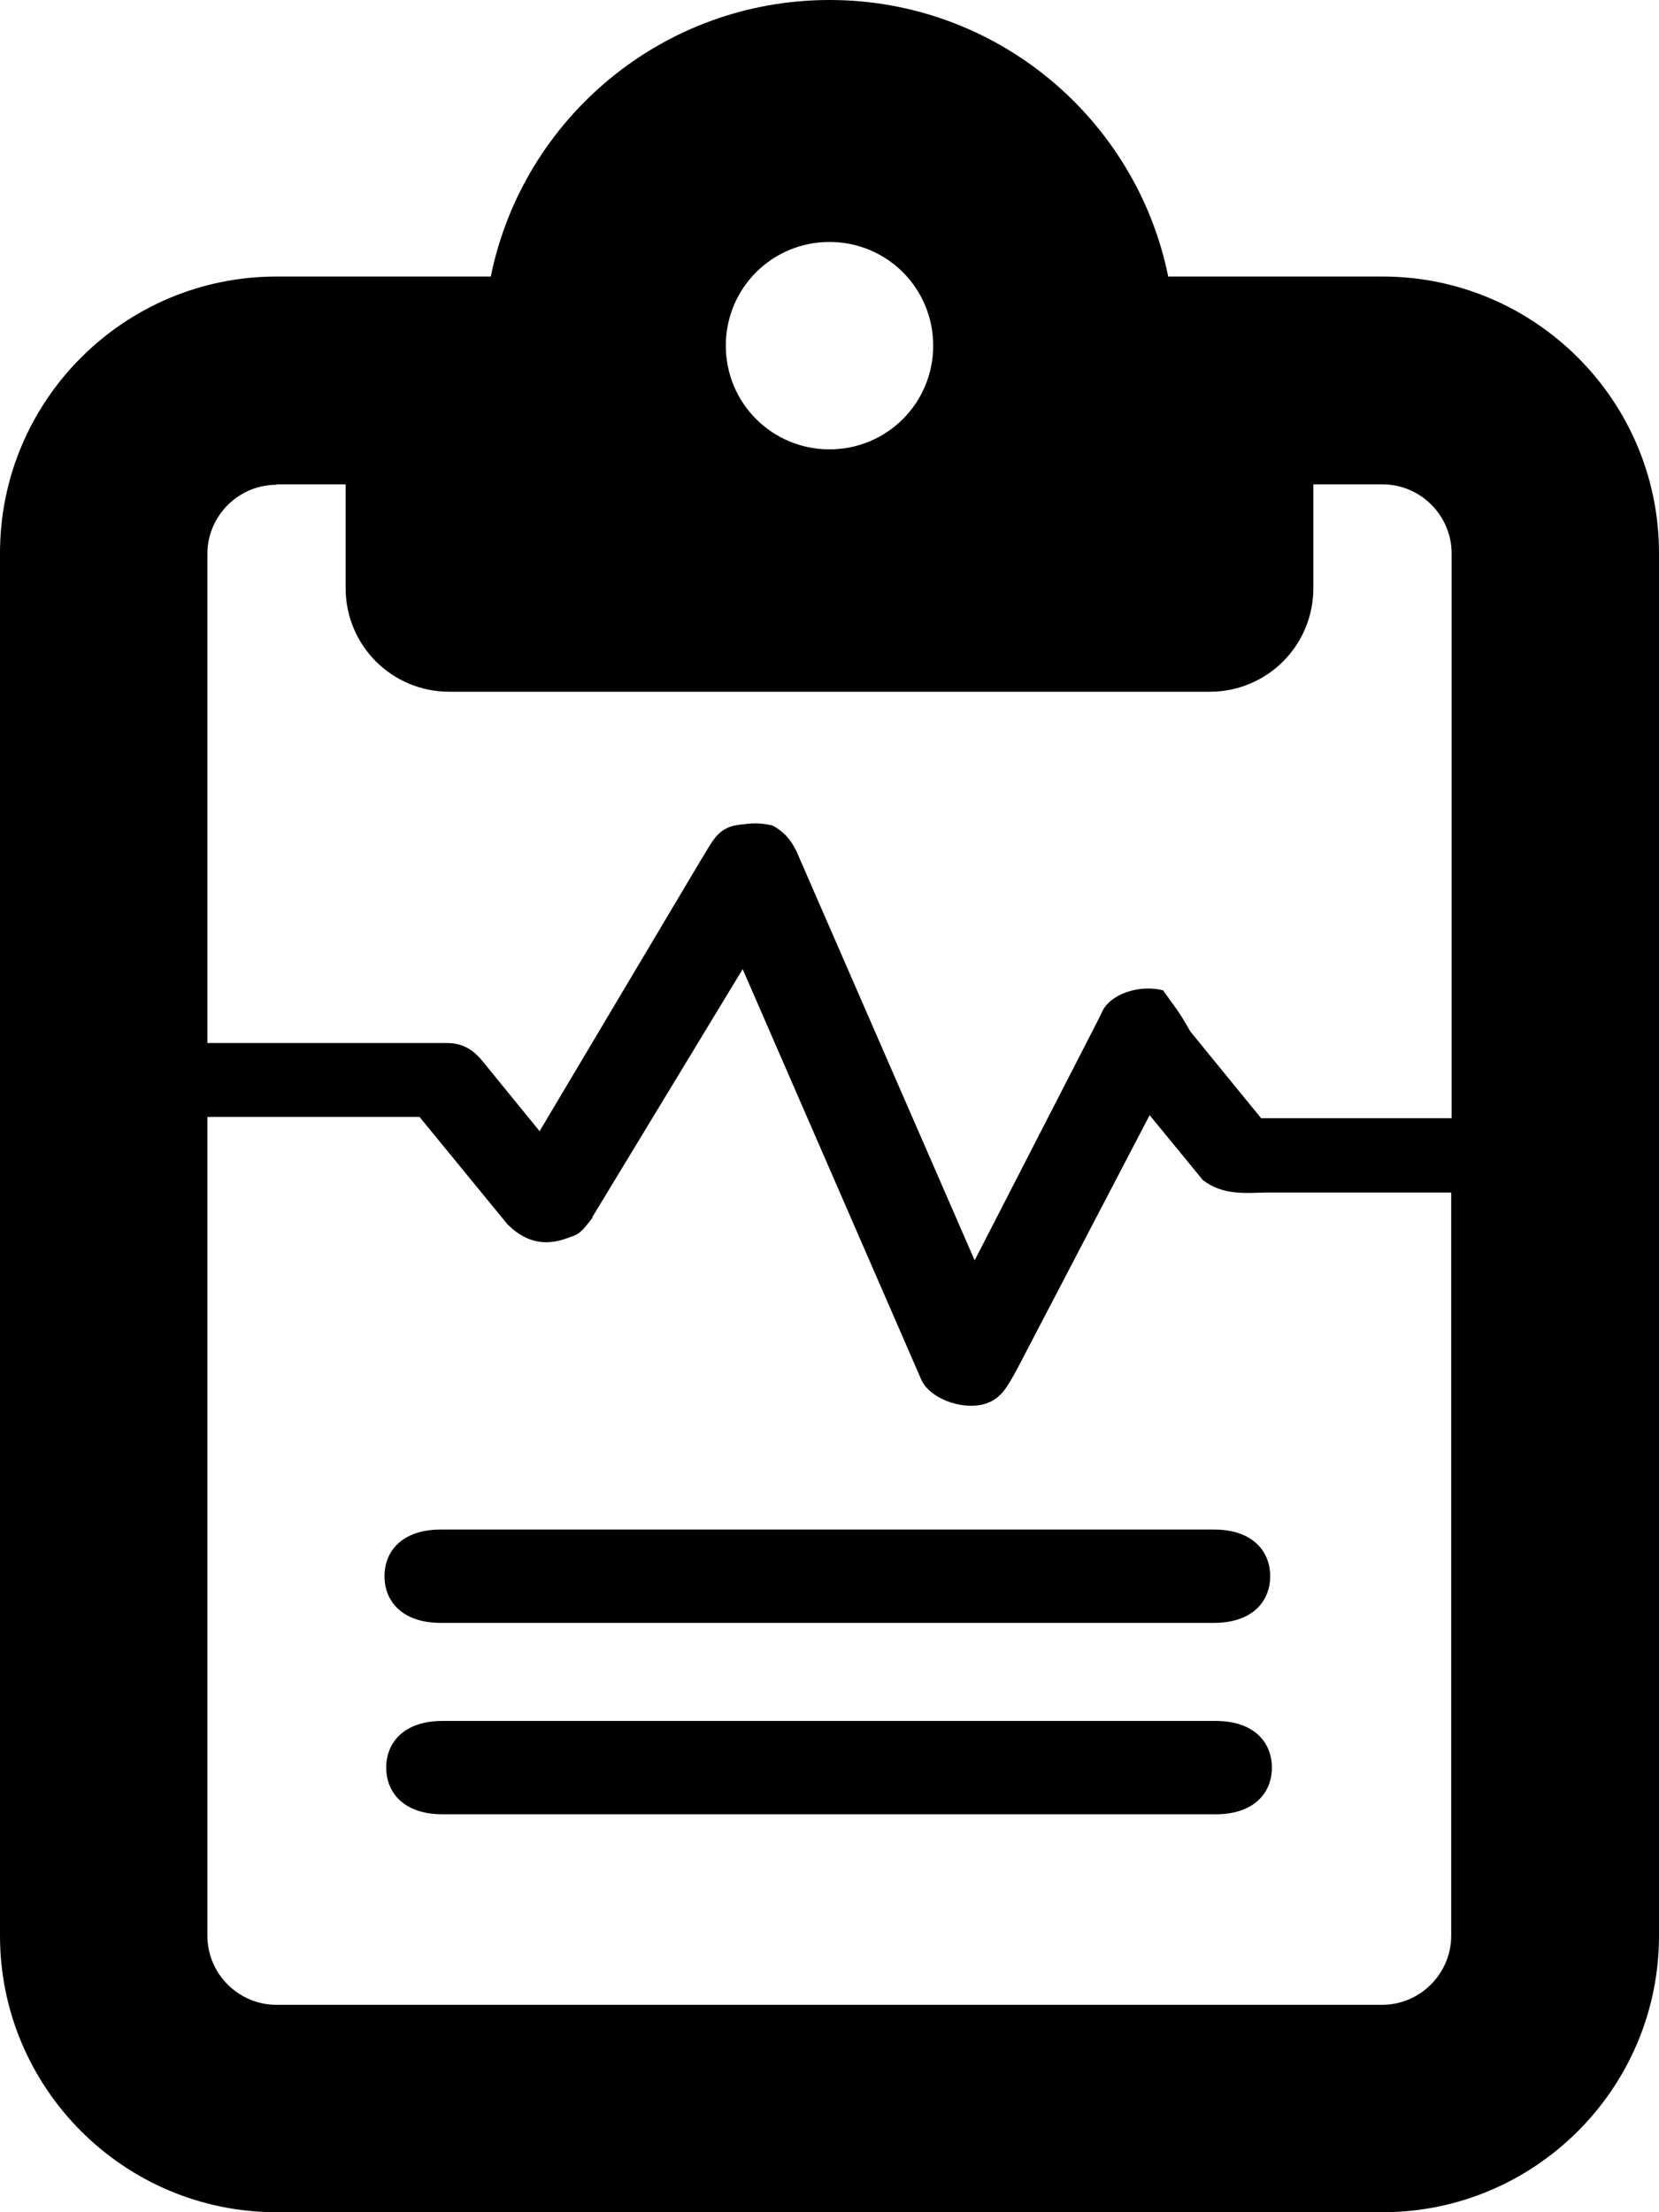 <?xml version="1.0" encoding="UTF-8"?>
<svg id="Layer_1" xmlns="http://www.w3.org/2000/svg" version="1.1" viewBox="0 0 384 512">
  <!-- Generator: Adobe Illustrator 29.5.0, SVG Export Plug-In . SVG Version: 2.1.0 Build 137)  -->
  <path d="M281.4,398.3H102.4c-8.8,0-13,4.9-13,10.8s4.2,10.8,13,10.8h179c8.8,0,13-4.9,13-10.8s-4.2-10.8-13-10.8Z"/>
  <path d="M102,375.6h179c8.8,0,13-4.9,13-10.8s-4.2-10.8-13-10.8H102c-8.8,0-13,4.9-13,10.8s4.2,10.8,13,10.8Z"/>
  <path d="M320,64h-49.6C263,27.5,230.7,0,192,0s-71,27.5-78.4,64h-49.6C28.7,64,0,92.7,0,128v320c0,35.3,28.7,64,64,64h256c35.3,0,64-28.7,64-64V128c0-35.3-28.7-64-64-64ZM192,56c13.3,0,24,10.7,24,24s-10.7,24-24,24-24-10.7-24-24,10.7-24,24-24ZM64,112.1h16v24c0,13.3,10.7,24,24,24h176c13.3,0,24-10.7,24-24v-24h16c8.8,0,16,7.2,16,16v130.7h-44.1l-16.4-20.1c-2.8-5-3.7-5.8-6.3-9.5-5.4-1.4-12.4.8-14.2,5.2l-1.3,2.6-28.1,54.7-41.3-94.8c-.2-.4-.4-.7-.6-1.1-1-1.8-2.6-3.5-4.8-4.7-2.2-.6-4.6-.7-6.9-.3-.7,0-1.5.2-2.2.3-4,1.1-4.9,3.7-7.6,8l-37.3,62.7-12.8-15.7c-2.4-3.1-4.9-4.7-8.7-4.7q-2.1,0-3.2,0h-52.2v-113.2c0-8.8,7.2-16,16-16ZM320,464H64c-8.8,0-16-7.2-16-16v-189.5h49.1l20.4,24.9c5.7,5.6,10.9,4.3,14.5,2.9,2.6-.7,3.6-2.6,5.1-4.4,0,0,0-.1,0-.2l34.8-57.4,41.3,94.9c1.8,4.3,9.1,7.2,14.5,5.8,4-1.1,5.4-4,7.6-7.9l30.8-59,12.3,15c4.6,3.6,10,3,14.5,2.9h43v172c0,8.8-7.2,16-16,16Z"/>
</svg>